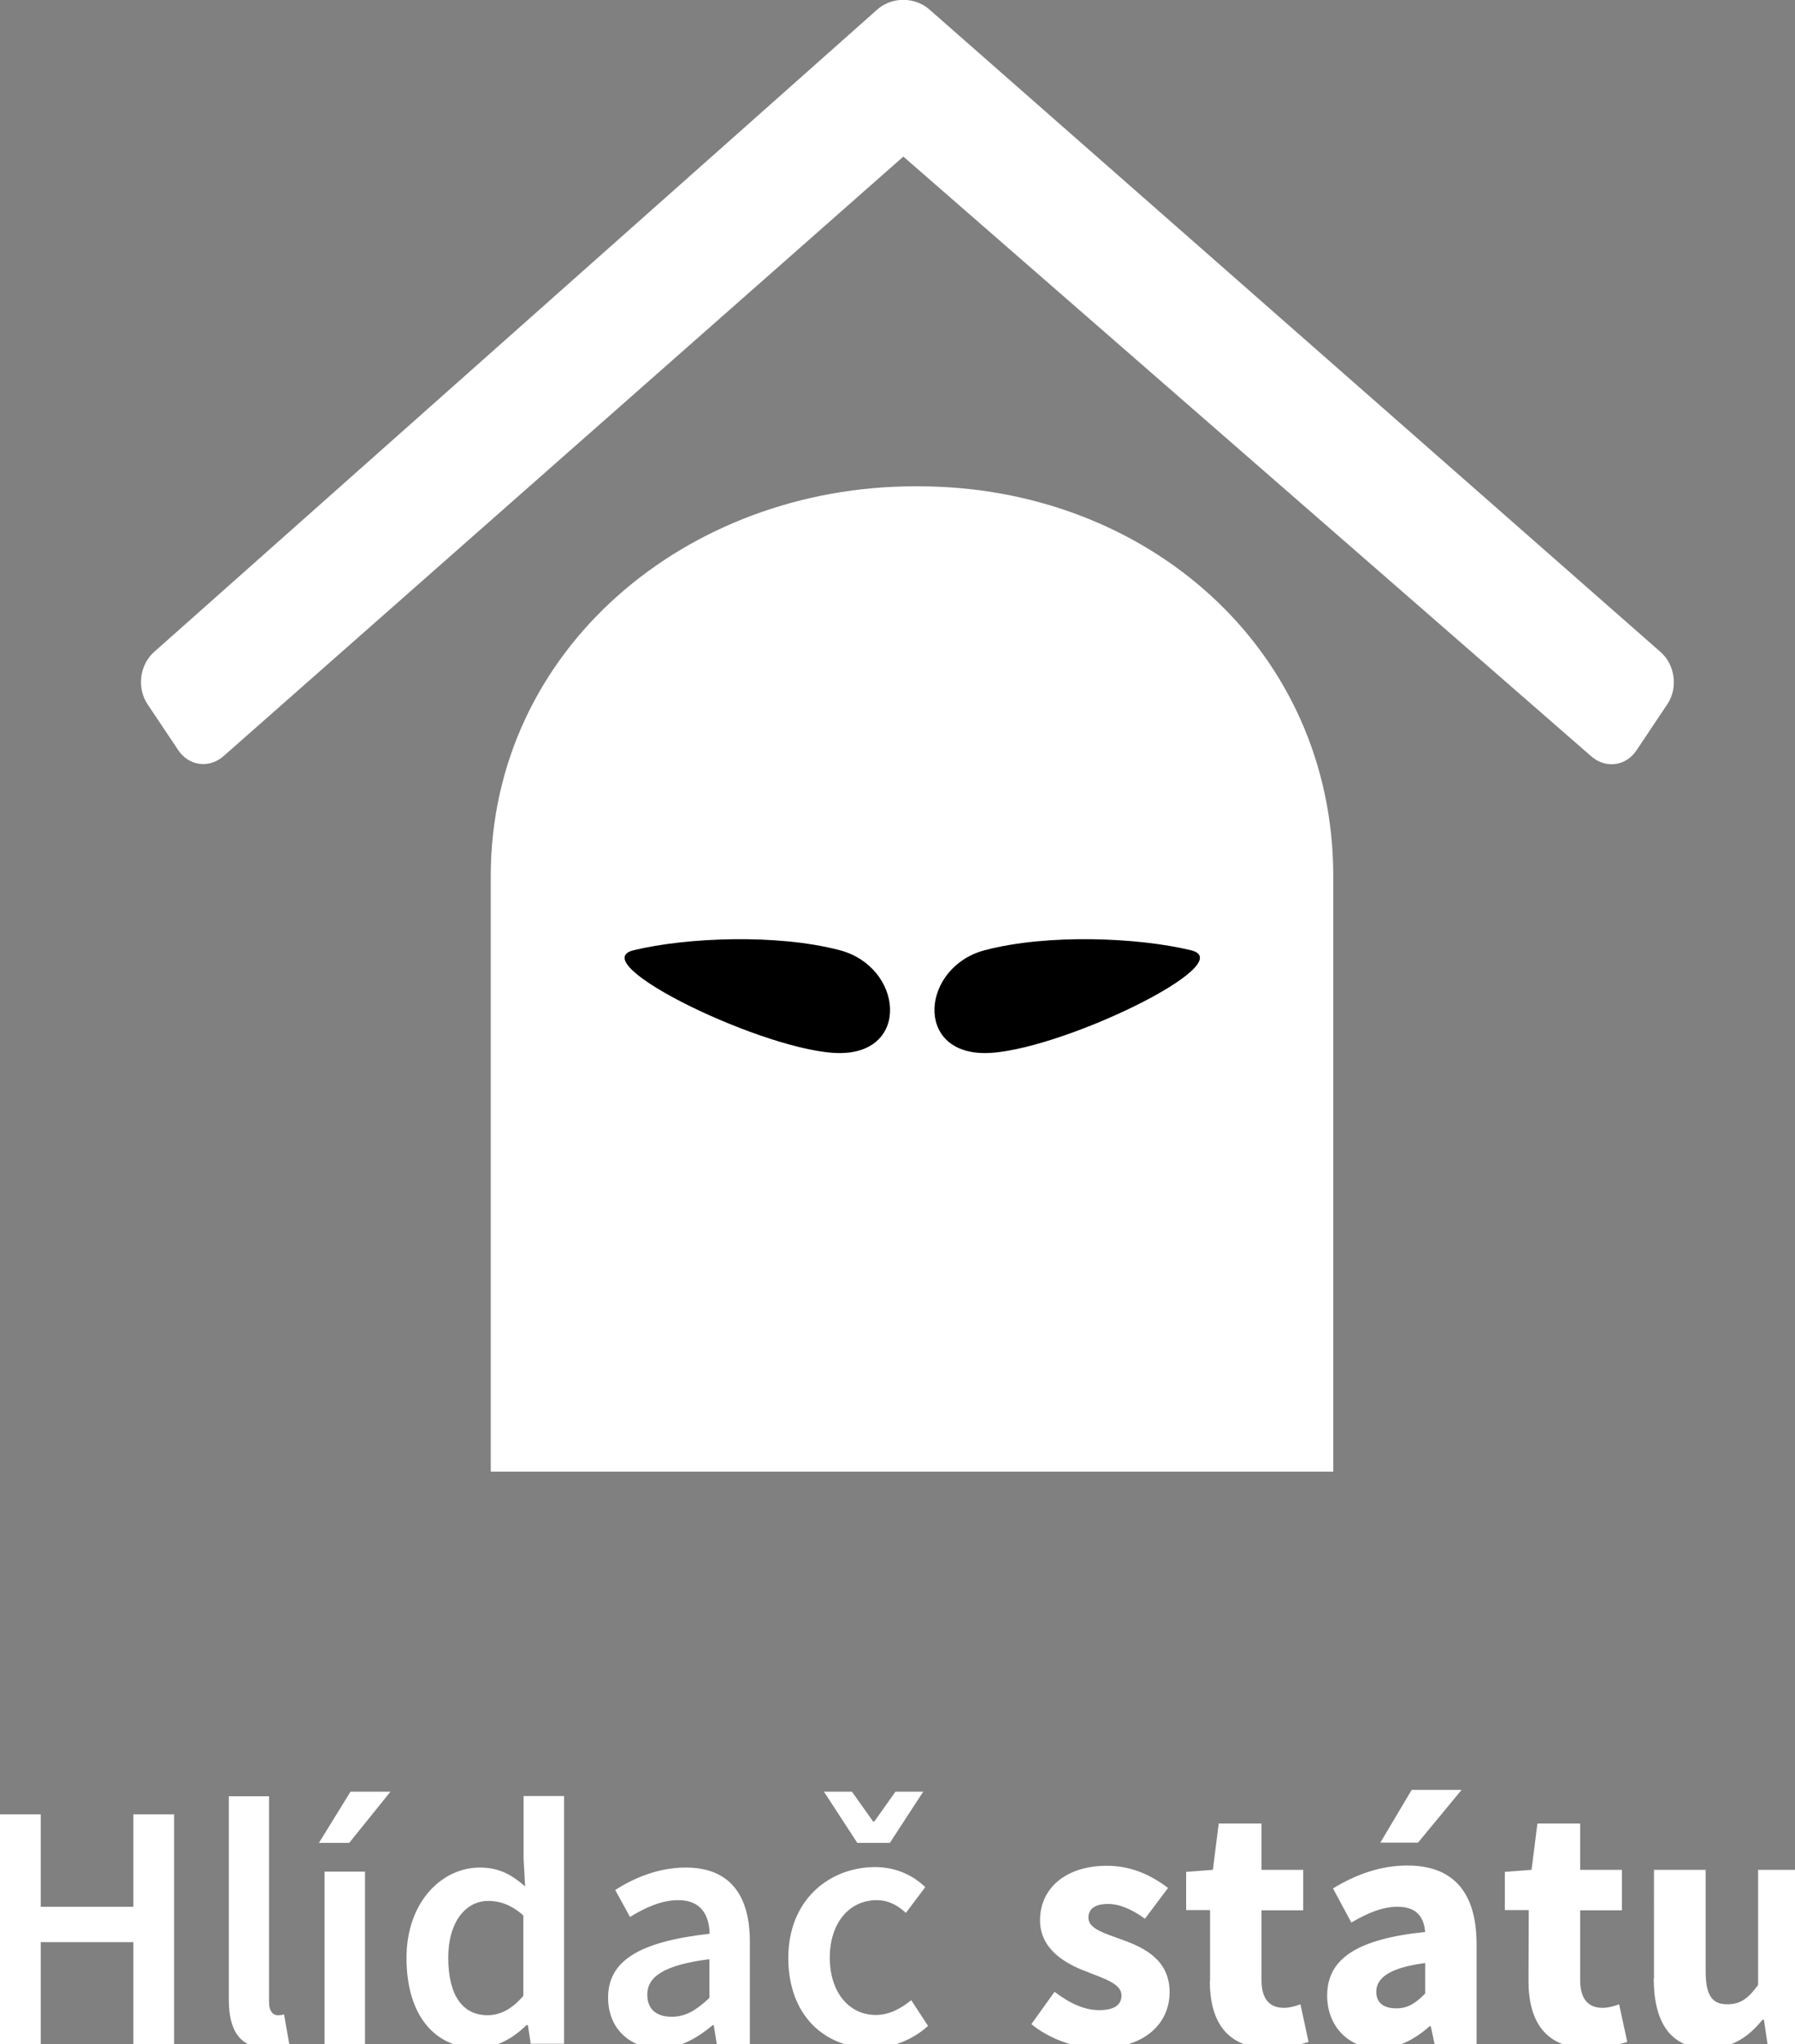 <?xml version="1.0" encoding="utf-8"?>
<!-- Generator: Adobe Illustrator 23.0.4, SVG Export Plug-In . SVG Version: 6.00 Build 0)  -->
<svg version="1.1" id="Layer_1" xmlns="http://www.w3.org/2000/svg" xmlns:xlink="http://www.w3.org/1999/xlink" x="0px" y="0px"
	 viewBox="0 0 705.2 802.8" style="enable-background:new 0 0 705.2 802.8;" xml:space="preserve">
<rect x="0" y="0" width="705.2" height="802.8" fill="#808080" stroke="none"/>
<style type="text/css">
	.st0{fill-rule:evenodd;clip-rule:evenodd;fill:#FFFFFF;}
	.st1{fill-rule:evenodd;clip-rule:evenodd;}
</style>
<g>
	<path class="st0" d="M523.8,578.1V344.2c0-89.3-73.4-153.2-163-153.2h-1.3c-89.6,0-166.7,63.9-166.7,153.2v233.8H523.8z"/>
	<path class="st1" d="M467.8,373.2c-20.7-5-56.2-6.5-80.9,0c-24.7,6.5-28,40.4,0,40.4C414.9,413.6,488.5,378.1,467.8,373.2z
		 M249,373.2c20.7-5,56.2-6.5,80.9,0c24.7,6.5,28,40.4,0,40.4C301.9,413.6,228.3,378.1,249,373.2L249,373.2z"/>
	<path class="st0" d="M365.1,3.7c-5.7-5-14.8-5-20.4,0L60.5,256.1c-5.6,5-6.8,14-2.6,20.4L70,294.6c4.2,6.3,12.2,7.3,17.8,2.4
		L354.9,61.5l270.2,235.5c5.7,5,13.7,4,17.9-2.4l12.1-18.1c4.2-6.3,3-15.4-2.7-20.4L365.1,3.7z"/>
	<g>
		<path class="st0" d="M0,802.8h16v-40h36.4v40h16v-90.2h-16v36.3H16v-36.3H0V802.8z M89.9,785.5c0,11.7,4.1,19,15.4,19
			c3.7,0,6.5-0.6,8.4-1.4l-2.1-11.9c-1.2,0.3-1.8,0.3-2.5,0.3c-1.7,0-3.4-1.4-3.4-5.2v-80.8H89.9V785.5z M127.5,802.8h15.9v-67.7
			h-15.9V802.8L127.5,802.8z M153.4,703.7h-15.7l-12.4,20.1h11.9L153.4,703.7z M159.7,769c0,22.3,10.9,35.4,27.9,35.4
			c7.3,0,14.2-4,19.2-9h0.6l1.1,7.3h13.1v-97.3h-15.9V730l0.6,10.9c-5.2-4.5-10.1-7.4-17.8-7.4C173.6,733.5,159.7,747,159.7,769
			L159.7,769z M176.1,768.9c0-14.2,7-22.3,15.7-22.3c4.5,0,9.1,1.5,13.8,5.7v31.6c-4.5,5.2-9,7.6-14.2,7.6
			C181.6,791.4,176.1,783.5,176.1,768.9z M238.9,784.6c0,11.9,8.3,19.9,20.1,19.9c8,0,14.9-4,21-9.1h0.4l1.2,7.4h13v-40.1
			c0-18.9-8.3-29.2-25.2-29.2c-10.8,0-20.3,4.1-27.7,8.8l5.8,10.6c5.9-3.6,12.3-6.6,19-6.6c9.1,0,12.1,6.1,12.3,13.2
			C251,762.6,238.9,770.2,238.9,784.6L238.9,784.6z M254.3,783.4c0-6.8,6.1-11.6,24.4-13.9v15.2c-5,4.7-9.2,7.4-14.8,7.4
			C258.3,792.1,254.3,789.5,254.3,783.4L254.3,783.4z M309.7,769c0,22.5,14.2,35.4,32.7,35.4c7.7,0,15.9-3,22.2-8.7l-6.6-10.1
			c-3.7,3-8.4,5.8-13.9,5.8c-10.6,0-18.1-9-18.1-22.5c0-13.6,7.6-22.6,18.5-22.6c4.3,0,7.9,1.8,11.4,5l7.6-10.1
			c-4.5-4.4-11.2-7.9-19.9-7.9C325.5,733.5,309.7,746.4,309.7,769L309.7,769z M336.8,723.8h12.8l13.1-20.1h-10.9l-8.3,11.7H343
			l-8.3-11.7h-11L336.8,723.8z M405.2,795c6.9,5.7,17.2,9.5,26.2,9.5c18.3,0,28.1-9.7,28.1-22.1c0-12.5-9.8-17.4-18.5-20.5
			c-7-2.6-13.4-4.3-13.4-8.7c0-3.4,2.5-5.4,7.7-5.4c4.8,0,9.5,2.2,14.5,5.8l9.1-12.1c-5.9-4.4-13.6-8.7-24.1-8.7
			c-15.9,0-26.2,8.7-26.2,21.4c0,11.3,9.8,17,18.1,20.1c7,2.8,13.9,4.8,13.9,9.4c0,3.6-2.6,5.8-8.7,5.8c-5.8,0-11.4-2.5-17.6-7.2
			L405.2,795L405.2,795z M475.3,778c0,15.9,6.6,26.5,23.6,26.5c6.6,0,11.6-1.4,15.2-2.5l-3.2-14.8c-1.8,0.7-4.3,1.4-6.5,1.4
			c-5.4,0-8.8-3.2-8.8-10.9v-27.4H512v-15.9h-16.4v-18.2h-16.8l-2.3,18.2l-10.5,0.8v15h9.4V778L475.3,778z M521.4,783.8
			c0,11.6,7.9,20.7,20.3,20.7c7.7,0,14.2-3.6,20-8.7h0.4l1.5,7h16.5v-39.2c0-21-9.7-30.9-27.2-30.9c-10.8,0-20.5,3.7-29.2,9
			l7.2,13.4c6.6-3.9,12.4-6.2,18.2-6.2c7.3,0,10.3,3.9,10.8,9.9C532.8,761.6,521.4,769.5,521.4,783.8L521.4,783.8z M540.7,782.3
			c0-5.2,4.7-9.4,19.2-11.3v12c-3.6,3.6-6.6,5.8-11.3,5.8C543.7,788.8,540.7,786.7,540.7,782.3z M574.2,703h-19.6l-12.3,20.7h14.8
			L574.2,703z M600.5,778c0,15.9,6.6,26.5,23.6,26.5c6.6,0,11.6-1.4,15.2-2.5l-3.2-14.8c-1.8,0.7-4.3,1.4-6.5,1.4
			c-5.4,0-8.8-3.2-8.8-10.9v-27.4h16.4v-15.9h-16.4v-18.2h-16.8l-2.3,18.2l-10.5,0.8v15h9.4L600.5,778L600.5,778z M649.7,776.9
			c0,17.1,6.3,27.6,21.2,27.6c9.4,0,15.9-4.3,21.5-11.2h0.6l1.4,9.5H711v-68.4h-20.3v45.2c-3.9,5.4-7,7.6-12.1,7.6
			c-5.8,0-8.5-3.2-8.5-13v-39.8h-20.3V776.9z"/>
	</g>
</g>
</svg>
